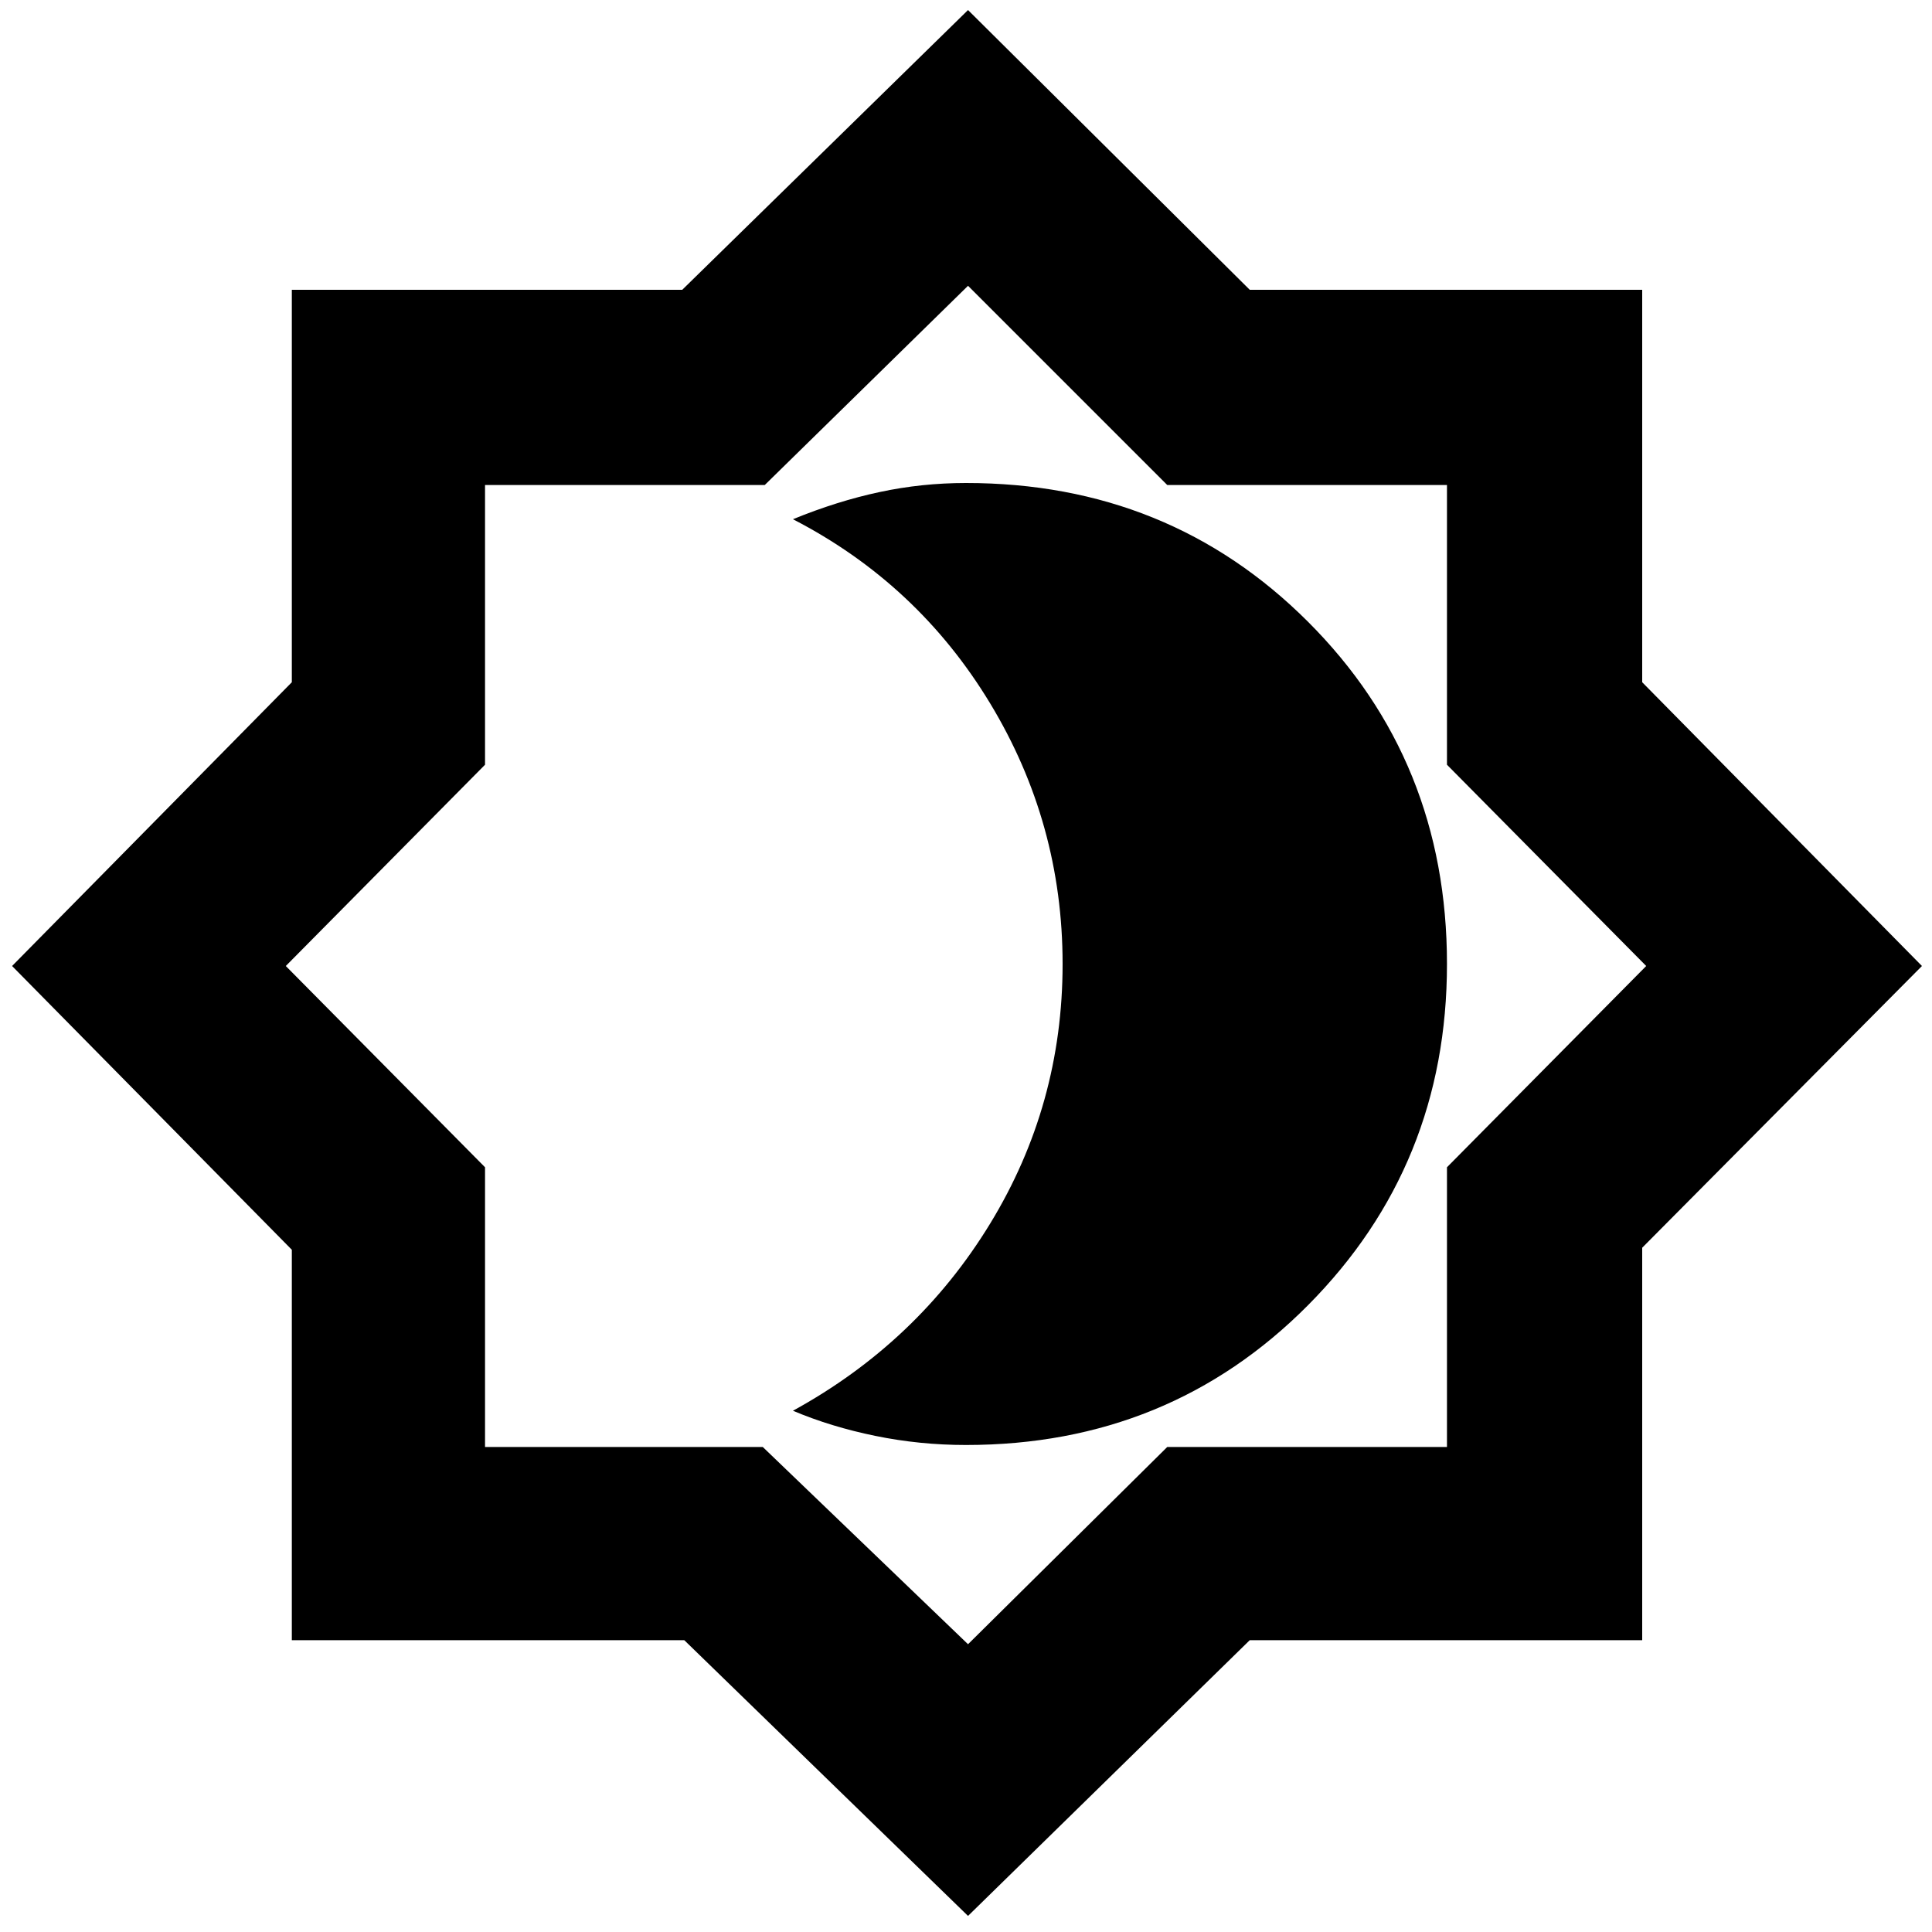 <svg xmlns="http://www.w3.org/2000/svg" height="40" width="40"><path d="m20.042 39.667-5.875-5.709H6.042v-8.083L.25 20l5.792-5.875V6h8.083L20.042.208 25.875 6H34v8.125L39.792 20 34 25.833v8.125h-8.125Zm0-19.709Zm0 14.084 4.125-4.084h5.791v-5.791L34.083 20l-4.125-4.167v-5.791h-5.791l-4.125-4.125-4.209 4.125h-5.791v5.791L5.917 20l4.125 4.167v5.791h5.75ZM20 29.917q4.208 0 7.083-2.896t2.875-7.063q0-4.208-2.875-7.083T20 10q-.917 0-1.792.188-.875.187-1.791.562Q19 12.083 20.5 14.563q1.5 2.479 1.5 5.395 0 2.917-1.5 5.375-1.5 2.459-4.083 3.875.791.334 1.708.521.917.188 1.875.188Z"/></svg>